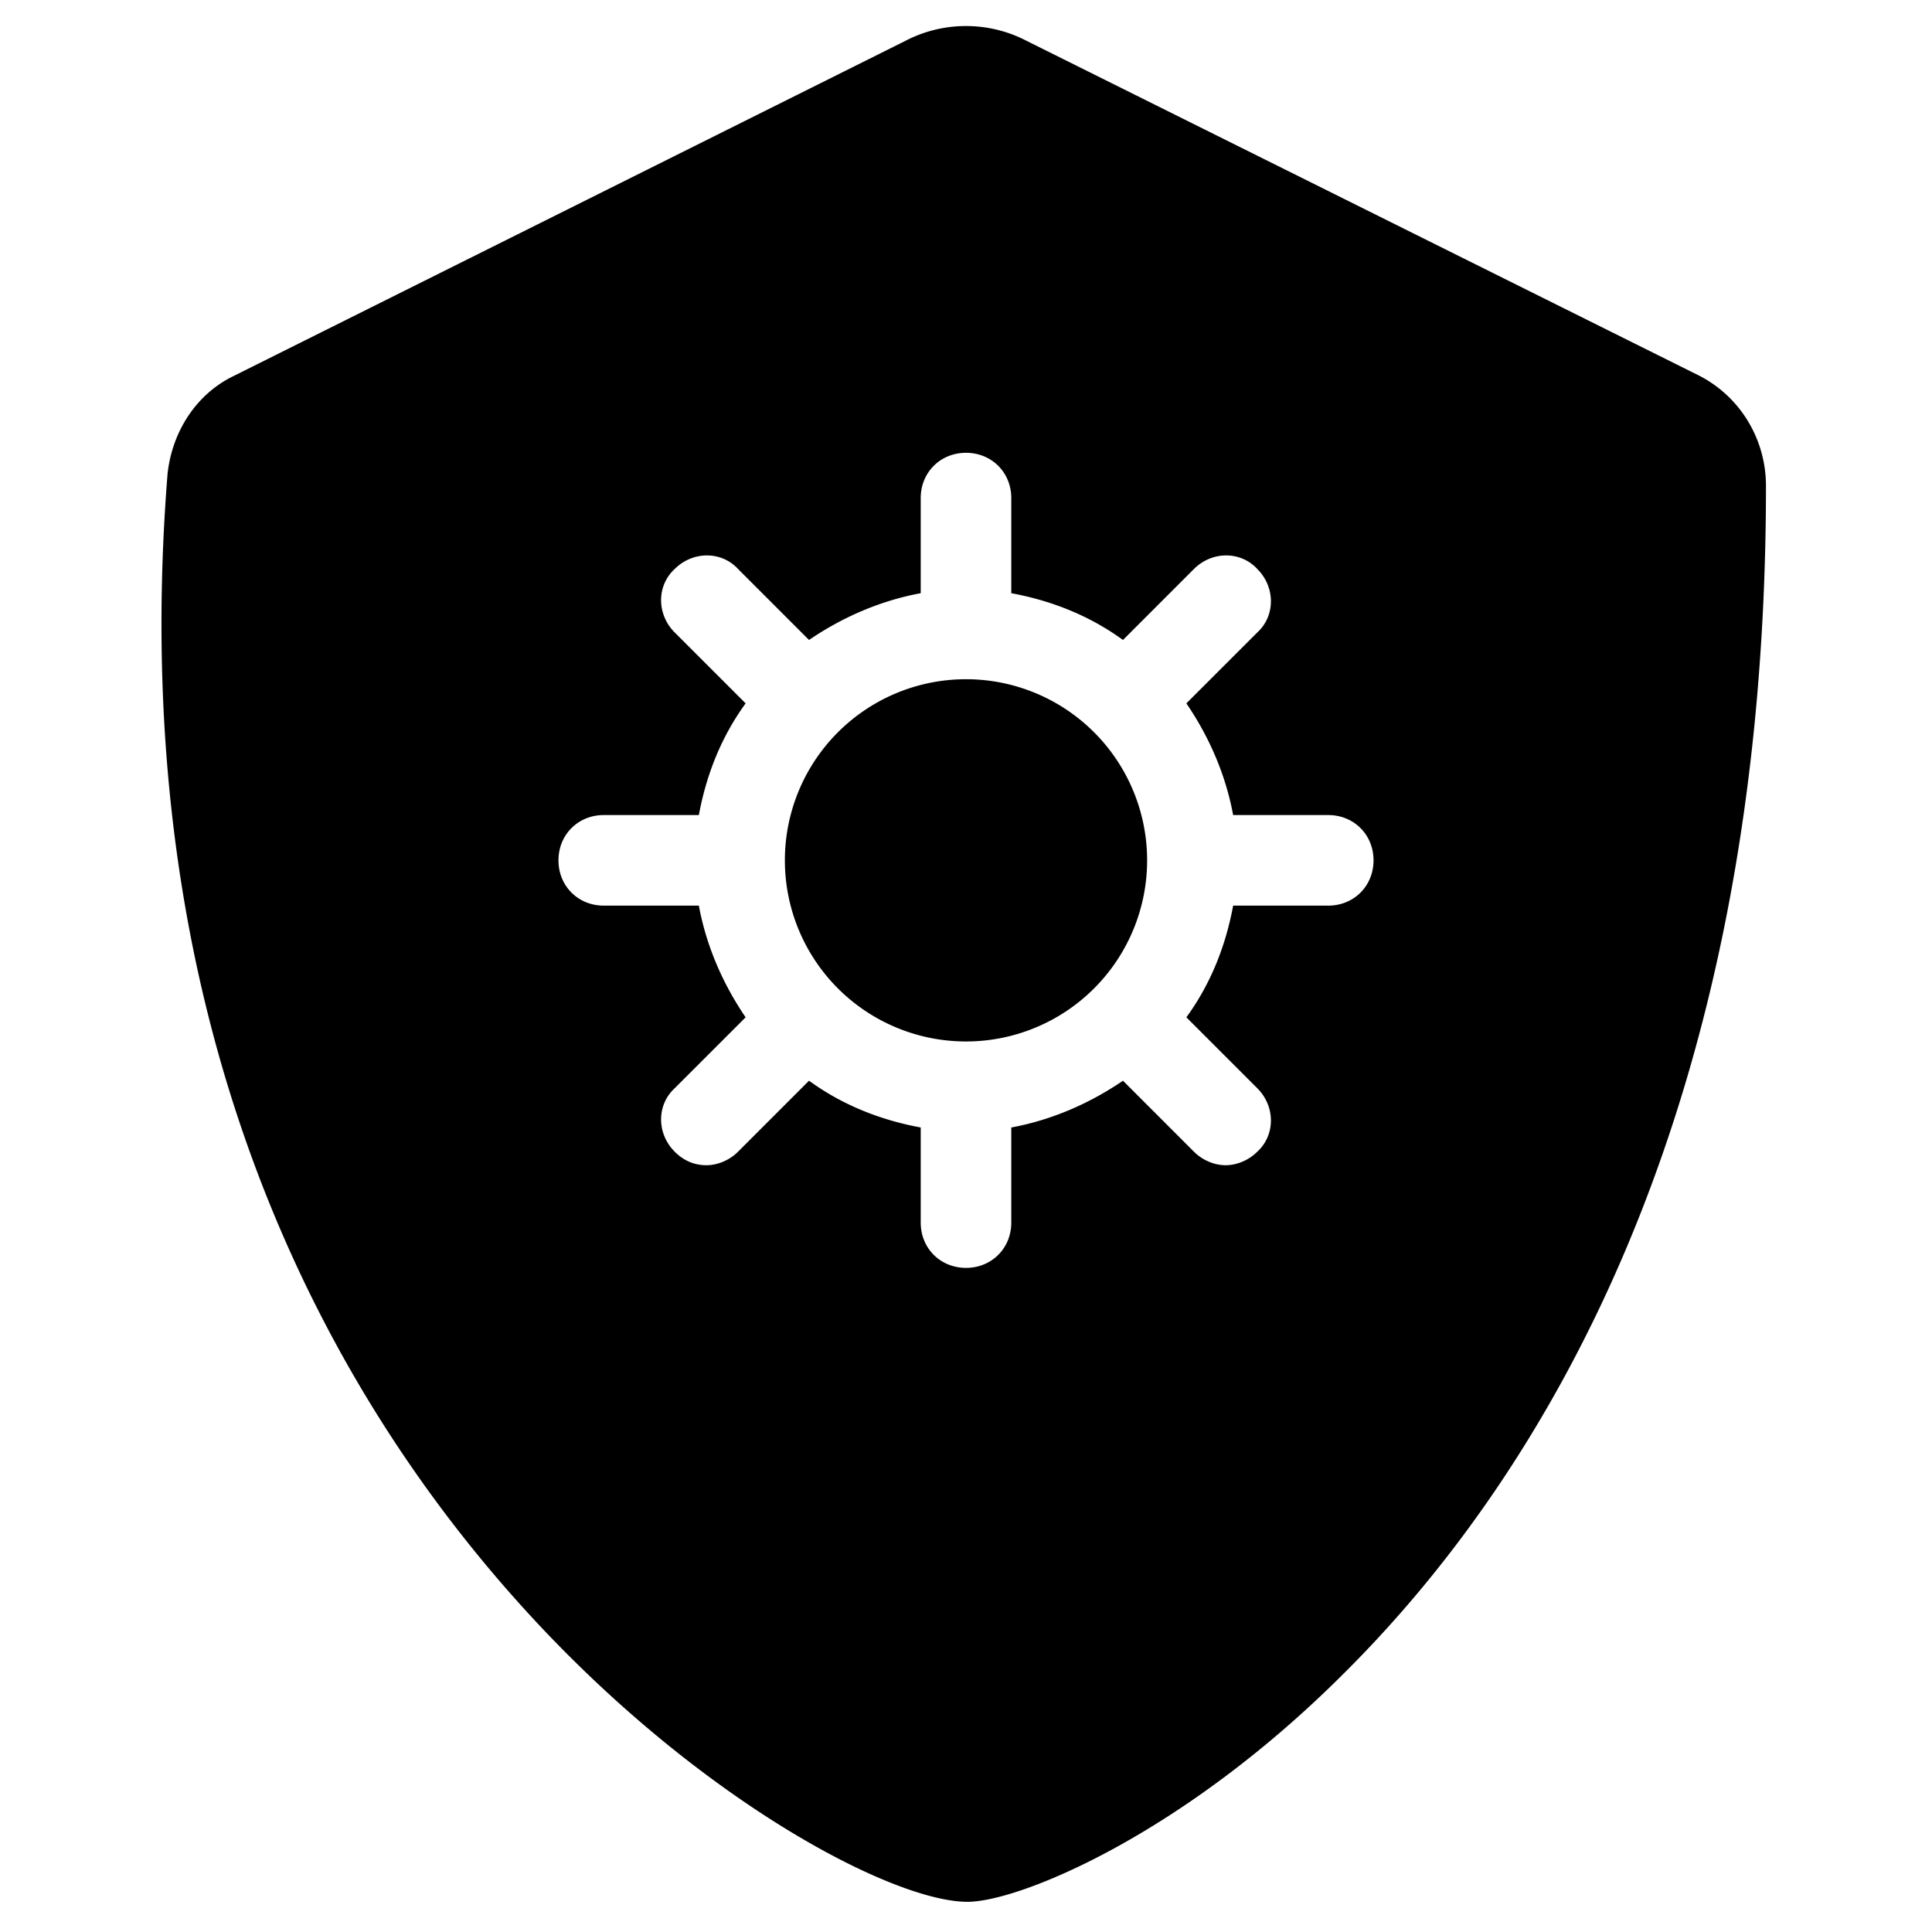 <svg xmlns="http://www.w3.org/2000/svg"  viewBox="0 0 128 128" width="64px" height="64px"><path d="M 64 1.725 C 62.625 1.725 61.25 2.049 60 2.699 L 15.5 24.9 C 13 26.1 11.4 28.6 11.1 31.4 C 8.1 69.1 22.5 93.3 35.1 107 C 46.5 119.4 59.2 126 64.1 126 C 67.5 126 78.3 121.6 89 110.9 C 101.8 98.2 117 74.299 117 32.199 C 117 29.099 115.3 26.3 112.6 24.9 L 68 2.699 C 66.75 2.049 65.375 1.725 64 1.725 z M 64 30 C 65.7 30 67 31.3 67 33 L 67 39.301 C 69.7 39.801 72.2 40.8 74.4 42.4 L 79.1 37.699 C 80.3 36.499 82.201 36.499 83.301 37.699 C 84.501 38.899 84.501 40.8 83.301 41.9 L 78.6 46.6 C 80.1 48.8 81.199 51.3 81.699 54 L 88 54 C 89.7 54 91 55.3 91 57 C 91 58.7 89.7 60 88 60 L 81.699 60 C 81.199 62.7 80.2 65.2 78.6 67.4 L 83.301 72.1 C 84.501 73.3 84.501 75.201 83.301 76.301 C 82.701 76.901 81.899 77.199 81.199 77.199 C 80.499 77.199 79.7 76.901 79.1 76.301 L 74.4 71.6 C 72.2 73.1 69.7 74.199 67 74.699 L 67 81 C 67 82.7 65.7 84 64 84 C 62.3 84 61 82.7 61 81 L 61 74.699 C 58.3 74.199 55.8 73.2 53.6 71.6 L 48.9 76.301 C 48.3 76.901 47.501 77.199 46.801 77.199 C 46.001 77.199 45.299 76.901 44.699 76.301 C 43.499 75.101 43.499 73.2 44.699 72.1 L 49.4 67.4 C 47.9 65.2 46.801 62.7 46.301 60 L 40 60 C 38.3 60 37 58.7 37 57 C 37 55.3 38.3 54 40 54 L 46.301 54 C 46.801 51.3 47.8 48.8 49.4 46.6 L 44.699 41.9 C 43.499 40.7 43.499 38.799 44.699 37.699 C 45.899 36.499 47.8 36.499 48.9 37.699 L 53.6 42.4 C 55.8 40.9 58.3 39.801 61 39.301 L 61 33 C 61 31.3 62.3 30 64 30 z M 64 45 A 12 12 0 0 0 64 69 A 12 12 0 0 0 64 45 z"/></svg>